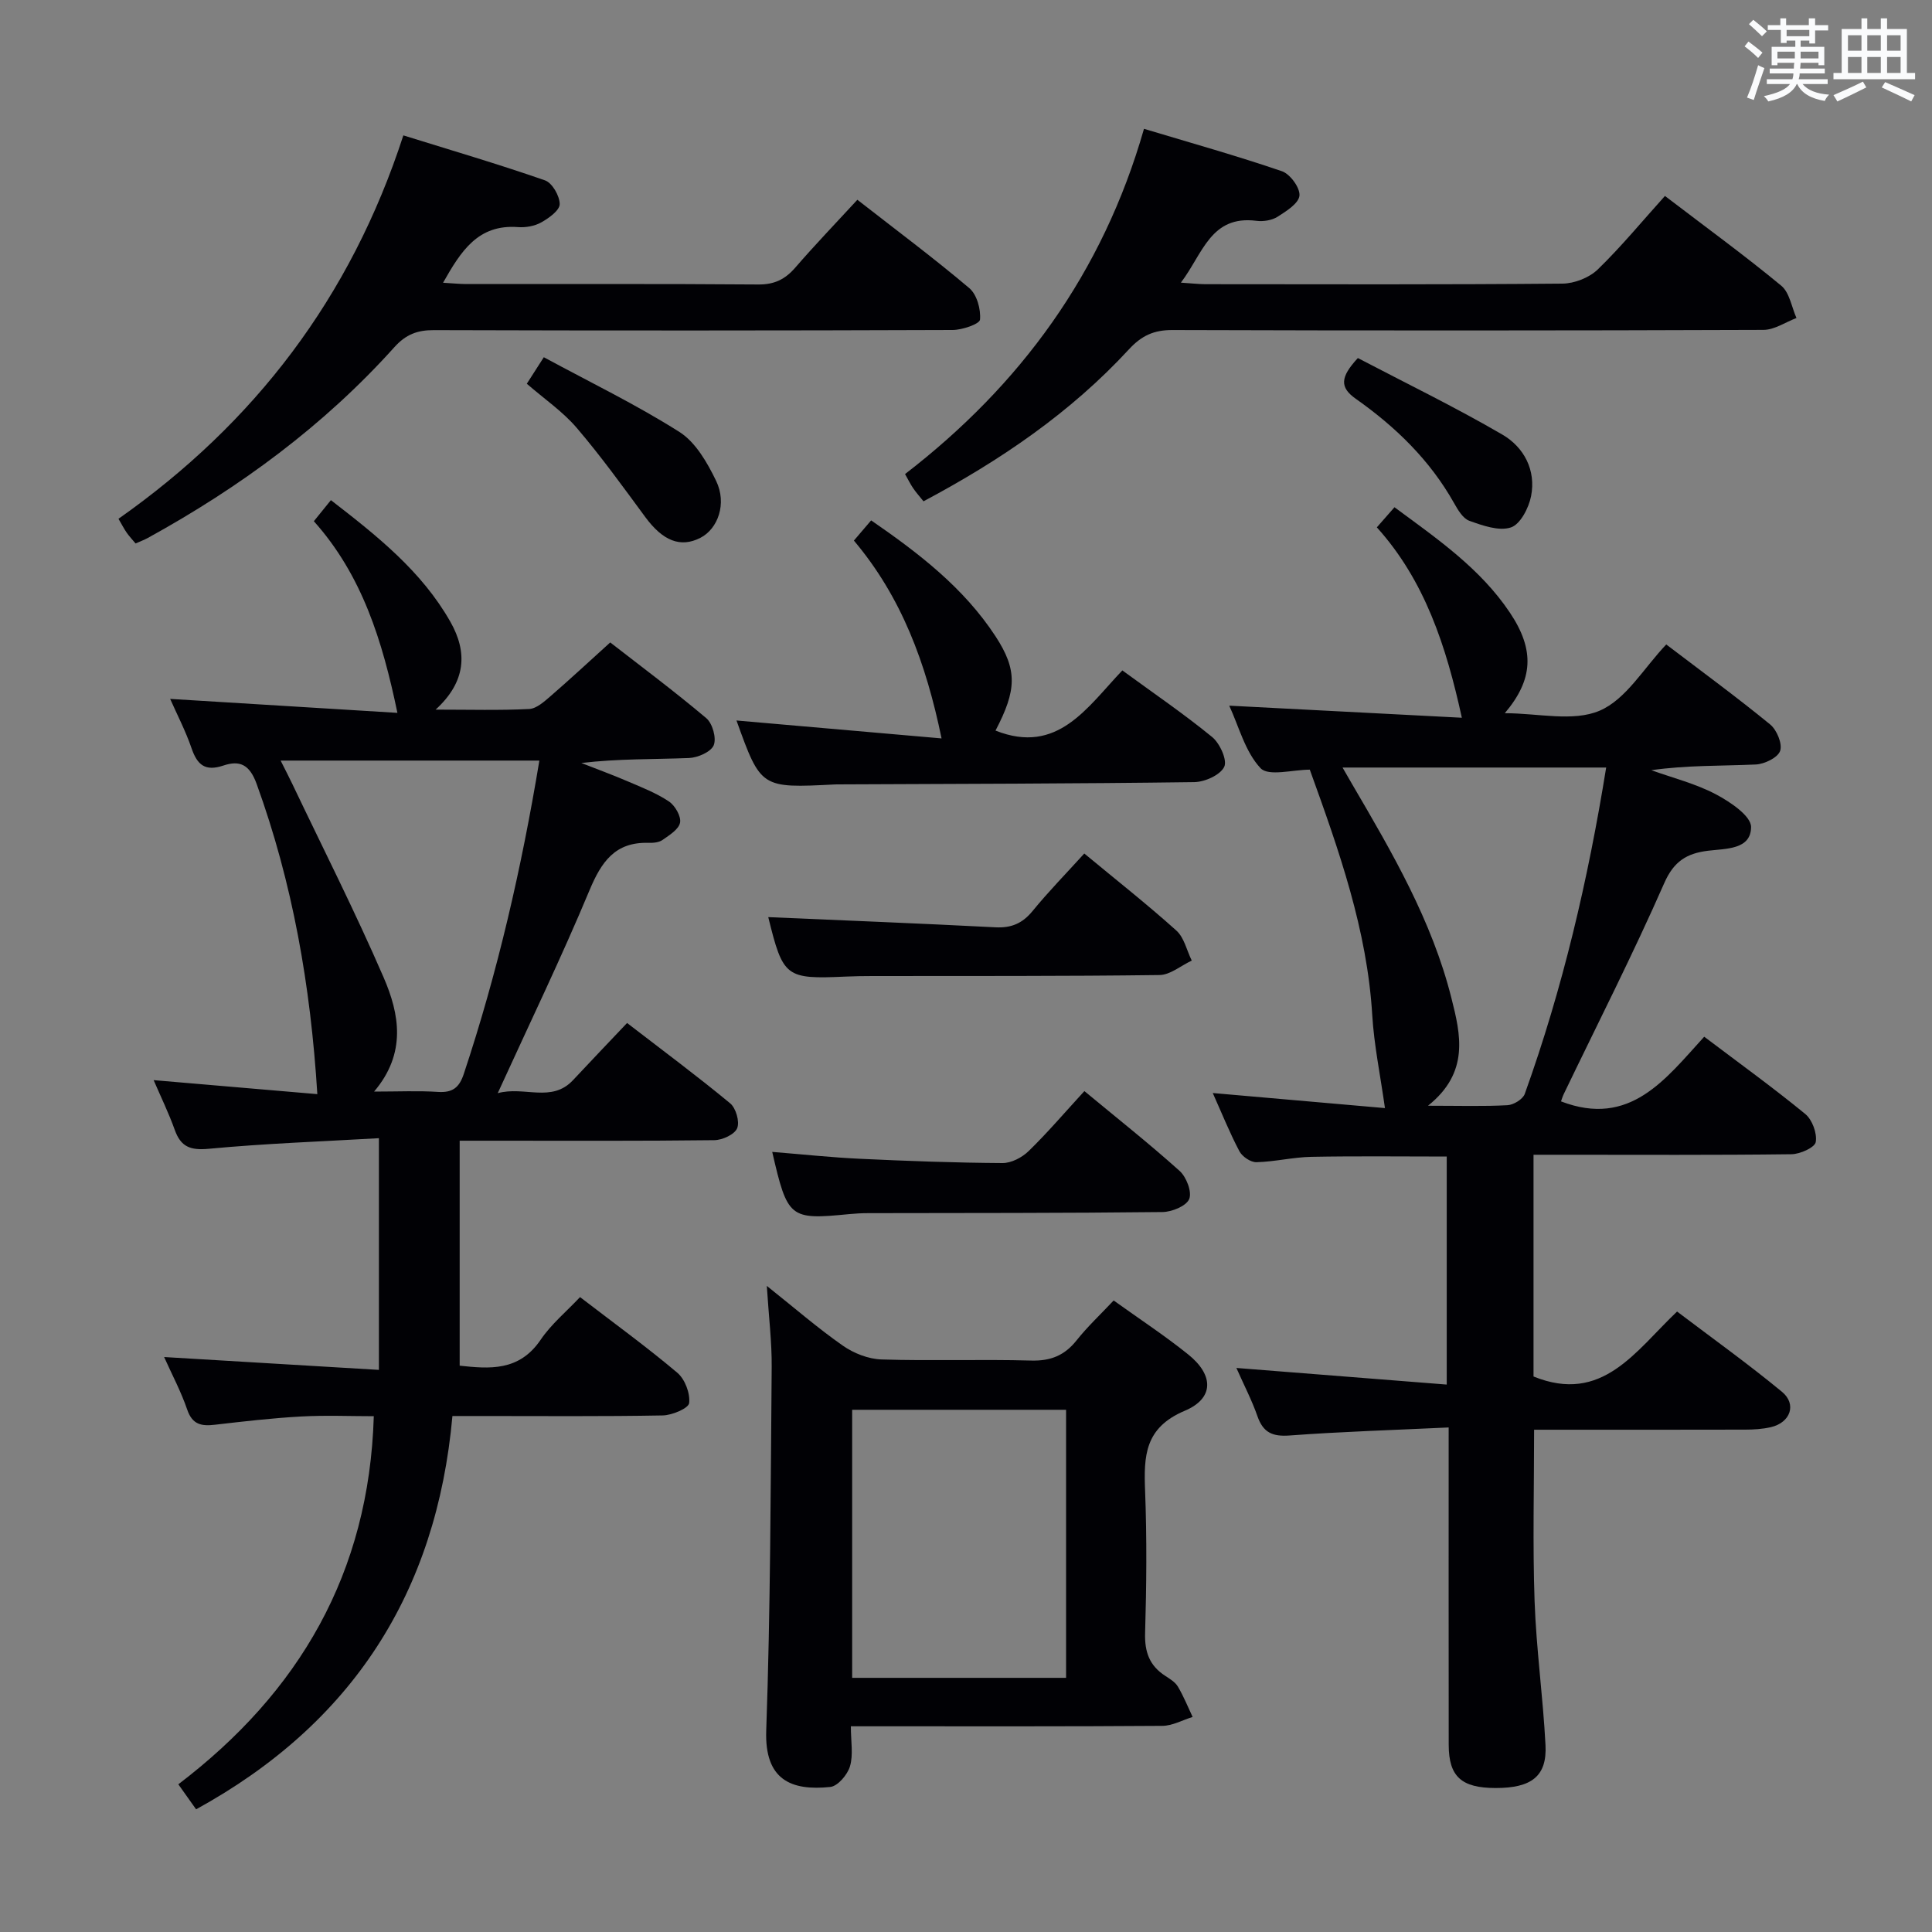 <svg enable-background="new 0 0 400 400" viewBox="0 0 400 400" xmlns="http://www.w3.org/2000/svg"><rect x="0" y="0" width="400" height="400" fill="#808080" stroke="none"/><g fill="#010105"><path d="m299.93 295.54c-11.39.54-22.16.86-32.9 1.66-3.58.27-5.51-.6-6.69-3.99-1.14-3.27-2.76-6.38-4.36-9.99 14.61 1.15 28.85 2.28 43.55 3.44 0-16.24 0-31.49 0-47.21-9.21 0-18.62-.12-28.02.06-3.8.07-7.58 1.02-11.38 1.11-1.19.03-2.93-1.15-3.52-2.26-2.01-3.8-3.62-7.82-5.52-12.06 12.34 1.08 24.38 2.14 35.65 3.12-.99-7-2.26-13.09-2.63-19.24-1.06-17.66-6.86-34.04-12.93-50.83-3.5 0-8.55 1.45-10.2-.31-3.19-3.4-4.47-8.6-6.48-12.94 16.36.85 32.26 1.68 48.16 2.5-3.25-14.86-7.68-28.41-17.6-39.42 1.48-1.69 2.45-2.79 3.65-4.16 8.85 6.53 17.79 12.68 23.91 21.84 5.19 7.76 4.8 13.87-1.07 20.8 6.87 0 14.15 1.83 19.64-.52 5.48-2.34 9.18-8.88 13.79-13.71 7.61 5.79 14.71 10.99 21.51 16.56 1.38 1.13 2.57 4 2.07 5.47-.48 1.4-3.24 2.74-5.05 2.82-7.11.32-14.25.13-21.62 1.18 4.47 1.61 9.16 2.78 13.32 4.97 2.97 1.56 7.35 4.5 7.33 6.8-.02 4.72-5.26 4.45-8.94 4.91-4.35.55-7.03 2.13-9.04 6.71-6.48 14.75-13.81 29.13-20.8 43.66-.27.56-.44 1.17-.57 1.52 14.29 5.49 21.65-4.64 29.65-13.39 7.27 5.49 14.26 10.54 20.92 16 1.45 1.19 2.48 4.01 2.17 5.81-.2 1.13-3.24 2.5-5.02 2.52-15.83.2-31.66.11-47.49.11-1.83 0-3.66 0-5.92 0v45.91c14.24 5.76 21.06-5.23 29.72-13.45 7.32 5.55 14.72 10.84 21.72 16.62 3.11 2.57 1.75 6.36-2.27 7.31-1.75.41-3.61.52-5.42.52-14.48.04-28.97.02-43.63.02 0 12.01-.31 23.77.1 35.5.35 9.95 1.75 19.85 2.26 29.8.33 6.42-2.88 8.89-10.33 8.88-7.07-.01-9.7-2.35-9.71-8.94-.03-21.5-.01-42.99-.01-65.71zm-4.28-66.61c6.5 0 11.49.16 16.46-.11 1.27-.07 3.19-1.24 3.58-2.35 7.86-21.86 13.11-44.37 16.85-67.56-18.29 0-36.19 0-54.58 0 .91 1.58 1.48 2.58 2.06 3.57 8.23 14.06 16.45 28.14 20.47 44.12 1.93 7.6 3.79 15.44-4.84 22.33z"/><path d="m103.05 226.33c5.51-1.52 11.15 2.07 15.6-2.71 3.62-3.88 7.29-7.71 11.18-11.82 7.54 5.81 14.59 11.04 21.34 16.63 1.2.99 2.01 3.82 1.45 5.16-.53 1.29-3.06 2.45-4.73 2.47-15.33.19-30.66.11-45.99.11-1.99 0-3.98 0-6.73 0v46.58c6.1.65 12.3 1.23 16.76-5.36 2.2-3.25 5.36-5.86 8.16-8.84 7.06 5.42 13.8 10.31 20.15 15.67 1.57 1.33 2.68 4.26 2.44 6.27-.13 1.09-3.52 2.52-5.46 2.56-12.49.23-24.99.12-37.49.12-1.81 0-3.61 0-6.06 0-3.28 36.58-20.75 63.7-53.07 81.43-1.21-1.71-2.25-3.17-3.68-5.18 25-19.02 39.5-43.68 40.47-76.21-4.9 0-9.99-.22-15.06.06-5.97.33-11.92 1.02-17.86 1.71-2.75.32-4.64-.02-5.7-3.11-1.28-3.75-3.17-7.29-4.79-10.91 14.77.88 29.36 1.75 44.47 2.66 0-16.31 0-31.55 0-47.97-11.78.68-23.52 1.09-35.19 2.19-3.85.36-5.82-.37-7.09-3.94-1.22-3.42-2.82-6.69-4.36-10.27 11.57.99 22.85 1.96 33.89 2.9-1.39-22.48-5.12-43.7-12.57-64.24-1.48-4.07-3.54-4.91-6.89-3.79-3.76 1.26-5.4-.13-6.58-3.58-1.23-3.59-3.01-7-4.43-10.22 15.74.97 31.42 1.93 47.05 2.89-3.11-14.95-7.31-28.5-17.3-39.68 1.26-1.56 2.25-2.78 3.53-4.36 9.57 7.4 18.8 14.71 24.75 25.21 3.53 6.23 3.29 12.35-3.07 18.16 7.16 0 13.28.18 19.37-.13 1.53-.08 3.14-1.55 4.45-2.68 4.02-3.48 7.92-7.11 12.33-11.1 6.16 4.79 13.2 10.04 19.89 15.68 1.29 1.09 2.14 4.14 1.54 5.6-.57 1.39-3.29 2.57-5.11 2.65-7.31.29-14.65.12-22.3 1.03 3.23 1.27 6.49 2.46 9.67 3.83 2.89 1.24 5.87 2.4 8.46 4.13 1.27.85 2.55 3.07 2.31 4.38-.26 1.4-2.22 2.6-3.64 3.6-.74.52-1.92.62-2.9.59-6.91-.2-9.75 3.93-12.21 9.82-5.8 13.9-12.36 27.47-19 42.01zm8.62-68.86c-18.12 0-35.61 0-53.57 0 .99 1.98 1.75 3.42 2.45 4.9 6.35 13.32 13.03 26.49 18.89 40.03 3.26 7.54 4.76 15.65-1.99 23.6 5.07 0 9.17-.2 13.24.07 2.98.19 4.38-.87 5.32-3.69 7.03-21.12 11.98-42.71 15.66-64.91z"/><path d="m230.57 269.25c5.25 3.77 10.53 7.23 15.43 11.17 5.3 4.25 5.43 9.08-.72 11.67-8.31 3.51-8.48 9.37-8.2 16.59.38 9.81.29 19.64 0 29.46-.11 3.9.92 6.73 4.16 8.82.97.63 2.08 1.3 2.64 2.25 1.18 1.99 2.05 4.17 3.04 6.27-2.09.64-4.18 1.83-6.28 1.84-19.31.14-38.62.09-57.93.09-1.96 0-3.92 0-6.55 0 0 3.13.53 5.89-.18 8.28-.51 1.74-2.53 4.12-4.08 4.28-8.08.84-13.62-1.44-13.26-11.68.88-25.09.91-50.21 1.13-75.32.04-5.13-.6-10.26-1.01-16.74 5.78 4.6 10.58 8.77 15.75 12.38 2.26 1.58 5.29 2.77 8.01 2.85 10.31.33 20.64-.06 30.96.23 4.06.11 6.93-1.06 9.42-4.19 2.26-2.84 4.94-5.35 7.67-8.25zm-54.14 78.13h44.29c0-18.73 0-37.02 0-55.5-14.9 0-29.59 0-44.29 0z"/><path d="m344.71 40.57c8.9 6.79 16.68 12.46 24.09 18.59 1.71 1.42 2.13 4.41 3.14 6.68-2.28.86-4.55 2.45-6.83 2.46-40.8.15-81.6.16-122.39.03-3.83-.01-6.37 1.16-8.98 3.99-12.08 13.1-26.6 22.99-42.54 31.47-.78-.98-1.52-1.8-2.14-2.71-.55-.8-.98-1.69-1.68-2.93 23.89-18.41 40.92-41.61 49.47-71.48 9.72 2.92 19.23 5.59 28.56 8.78 1.7.58 3.78 3.44 3.63 5.05-.16 1.62-2.73 3.23-4.54 4.38-1.17.74-2.94 1.02-4.35.84-9.51-1.22-11.11 6.81-15.66 12.8 2.24.14 3.65.31 5.05.32 24.65.02 49.29.1 73.94-.12 2.49-.02 5.55-1.22 7.33-2.94 4.87-4.73 9.21-10.01 13.9-15.21z"/><path d="m177.51 41.36c8.1 6.32 15.83 12.08 23.18 18.3 1.57 1.33 2.4 4.37 2.21 6.51-.08.91-3.66 2.14-5.66 2.15-35.81.13-71.62.14-107.42.03-3.43-.01-5.79.89-8.16 3.52-14.61 16.26-31.99 29.02-51.08 39.52-.71.39-1.49.67-2.51 1.13-.64-.77-1.29-1.45-1.83-2.22-.56-.8-1-1.68-1.71-2.89 28.16-19.81 48.05-45.75 58.98-79.38 9.91 3.08 19.7 5.96 29.32 9.31 1.5.52 3.05 3.23 3.05 4.92 0 1.29-2.24 2.9-3.81 3.78-1.37.77-3.22 1.1-4.81.98-8.29-.63-11.82 4.96-15.53 11.52 1.95.11 3.37.26 4.78.27 20.15.02 40.31-.07 60.46.09 3.35.03 5.57-1.06 7.69-3.5 4.01-4.64 8.27-9.07 12.85-14.04z"/><path d="m152.48 149.17c13.87 1.21 28.01 2.45 42.46 3.71-3.22-15.62-8.28-29.25-18.15-40.96 1.23-1.44 2.26-2.65 3.57-4.18 9.88 6.8 19.17 13.95 25.74 23.98 4.59 7.02 4.39 11.16.01 19.54 12.87 5.11 18.98-4.84 26.26-12.46 6.38 4.67 12.7 8.97 18.59 13.79 1.6 1.31 3.18 4.8 2.5 6.18-.83 1.7-4.02 3.13-6.21 3.16-24.63.33-49.25.36-73.88.47-.17 0-.33 0-.5.01-15.34.78-15.34.78-20.39-13.24z"/><path d="m224.49 176.71c6.6 5.47 13.01 10.51 19.06 15.95 1.62 1.45 2.15 4.11 3.19 6.22-2.23 1.04-4.44 2.96-6.68 2.99-19.81.26-39.63.18-59.45.21-1.83 0-3.66.03-5.49.11-12.48.56-12.99.16-16.06-12.31 15.61.68 31.33 1.3 47.05 2.11 3.3.17 5.59-.83 7.68-3.38 3.25-3.98 6.86-7.67 10.7-11.9z"/><path d="m159.88 238.49c6.46.52 12.38 1.16 18.31 1.43 9.78.46 19.58.82 29.37.88 1.83.01 4.06-1.16 5.42-2.49 3.92-3.82 7.48-8 11.53-12.41 6.62 5.49 13.34 10.8 19.71 16.52 1.41 1.26 2.6 4.36 1.99 5.83-.6 1.45-3.59 2.67-5.54 2.69-20.29.23-40.59.19-60.89.23-1.33 0-2.66.07-3.98.2-12.32 1.21-12.74.89-15.92-12.88z"/><path d="m112.59 73.96c9.61 5.2 19.18 9.83 28.09 15.48 3.35 2.13 5.77 6.36 7.59 10.13 2.27 4.7.37 9.92-3.26 11.78-4.13 2.12-7.78.62-11.39-4.27-4.61-6.26-9.17-12.59-14.22-18.5-2.88-3.37-6.68-5.96-10.33-9.13 1-1.55 2.02-3.15 3.52-5.49z"/><path d="m281.13 74.13c9.89 5.18 20.12 10.14 29.92 15.85 4.45 2.59 7.01 7.35 5.94 12.76-.48 2.44-2.24 5.83-4.18 6.46-2.48.82-5.84-.39-8.59-1.37-1.34-.48-2.39-2.28-3.19-3.7-4.99-8.88-12.11-15.77-20.31-21.55-3.38-2.38-3.26-4.48.41-8.45z"/></g><path d="m361.2 9.6.8-1c.9.7 1.9 1.4 2.9 2.3l-.9 1.1c-1-1-2-1.8-2.8-2.4zm.5 10.6c.9-2.1 1.6-4.3 2.3-6.7.4.2.8.4 1.3.6-.7 2.1-1.5 4.3-2.2 6.6zm.4-15.2.9-.9c1 .8 2 1.6 2.8 2.4l-1 1c-.9-.9-1.8-1.7-2.7-2.5zm12.5-1.2h1.2v1.4h2.7v1.1h-2.7v2.7h-1.2v-.6h-1.8v1.3h4.9v3.8h-1.2v-.5h-3.7c0 .4-.1.9-.1 1.2h5.1v1h-5.2c0 .5-.1.9-.2 1.2h6v1h-5.2c1.1 1.3 2.9 2 5.5 2.2-.4.4-.7.8-.9 1.3-2.9-.5-4.8-1.6-5.7-3.5h-.1c-.8 1.7-2.7 2.9-5.9 3.6-.2-.4-.6-.8-.9-1.1 2.8-.6 4.6-1.4 5.4-2.5h-4.8v-1h5.3c.1-.3.2-.7.2-1.2h-4.9v-1h5c0-.4 0-.8.1-1.2h-3.5v.5h-1.2v-3.8h4.9v-1.3h-1.8v.5h-1.2v-2.7h-2.7v-1h2.6v-1.4h1.2v1.4h4.7v-1.4zm-6.6 8.3h3.6c0-.4 0-.9 0-1.4h-3.6zm1.9-4.6h4.7v-1.3h-4.7zm6.6 3.2h-3.7v1.4h3.7z" fill="#fafbfc"/><path d="m385.3 3.8h1.3v2.2h2.8v-2.2h1.3v2.2h4.1v9.1h1.7v1.3h-16.9v-1.3h1.7v-9.1h4.1v-2.2zm.4 13.1.7 1.2c-1.8.9-3.8 1.9-6 2.9-.2-.4-.5-.8-.8-1.3 2.3-1 4.3-1.9 6.1-2.8zm-3.1-6.4h2.8v-3.2h-2.8zm0 4.6h2.8v-3.3h-2.8zm4-4.6h2.8v-3.2h-2.8zm0 4.6h2.8v-3.3h-2.8zm3.7 1.9c2.1.9 4.1 1.8 6.1 2.7l-.7 1.3c-2.2-1.1-4.2-2-6.1-2.9zm3.2-9.7h-2.8v3.2h2.8zm-2.8 7.8h2.8v-3.3h-2.8z" fill="#fafbfc"/></svg>
